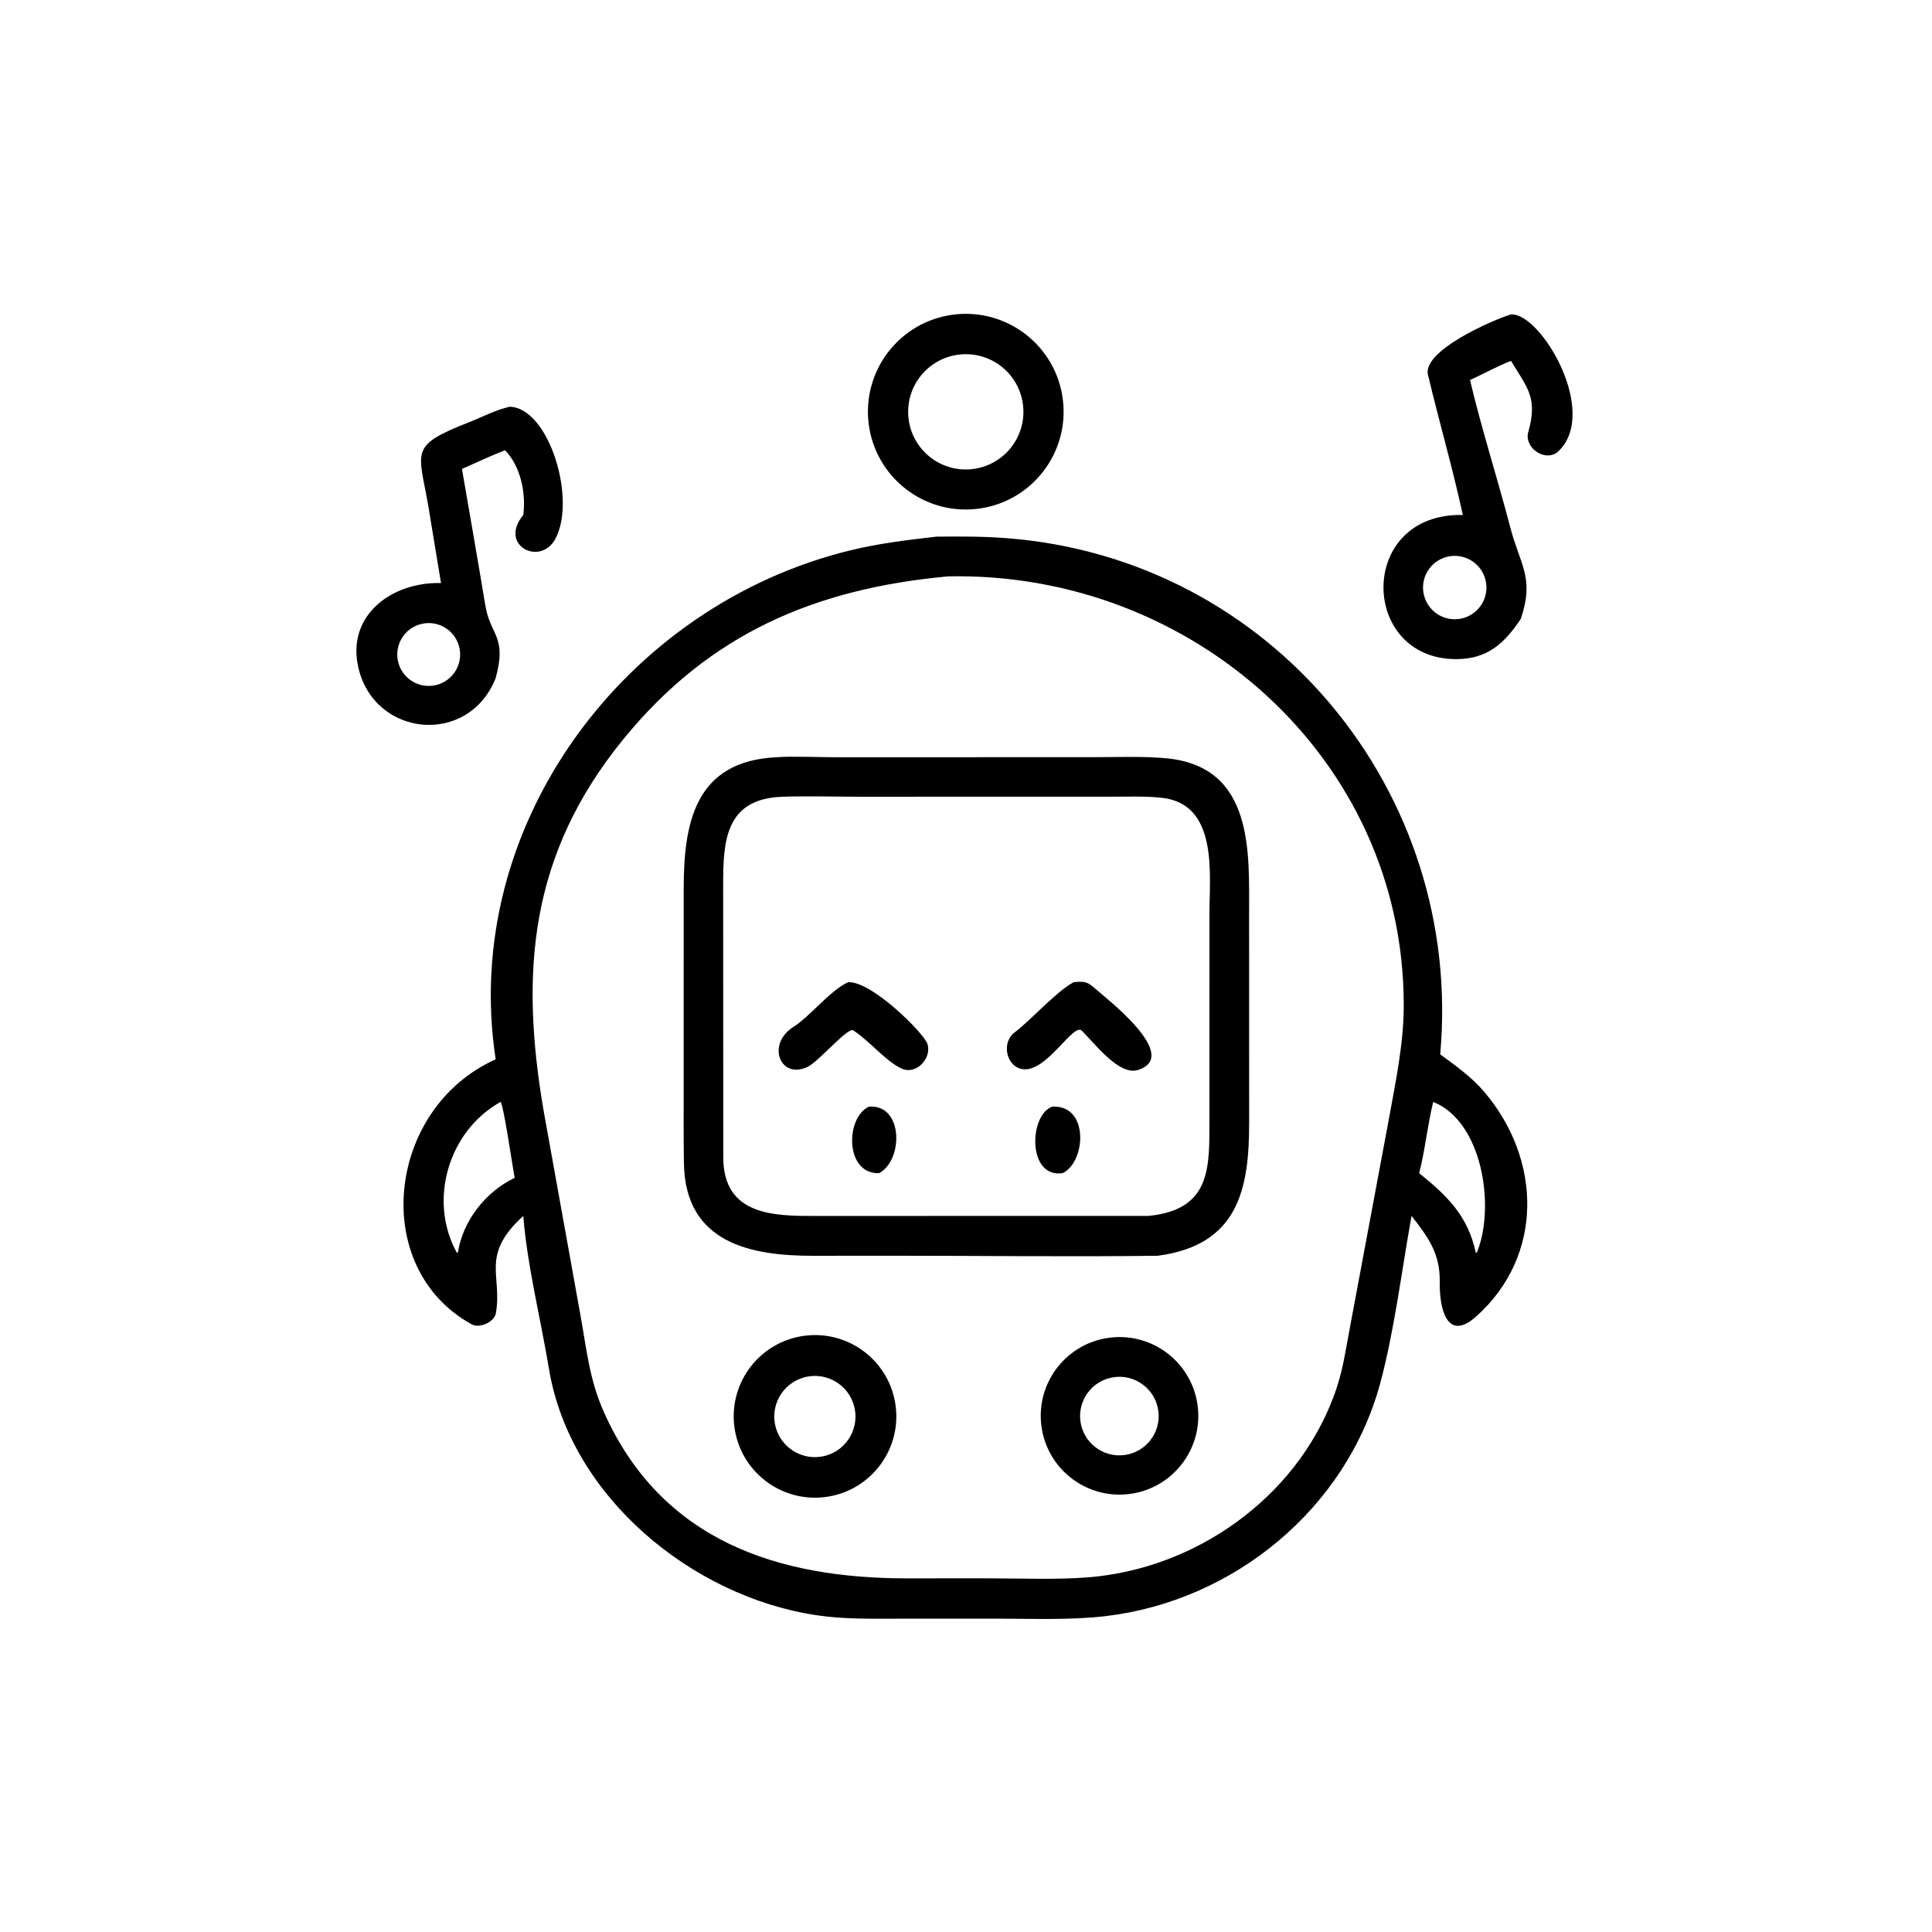 <?xml version="1.0" encoding="utf-8" ?><svg xmlns="http://www.w3.org/2000/svg" xmlns:xlink="http://www.w3.org/1999/xlink" width="1024" height="1024" viewBox="0 0 1024 1024"><path transform="scale(2 2)" d="M258.885 134.858C244.722 136.478 231.907 126.36 230.198 112.207C228.489 98.053 238.527 85.175 252.669 83.378C266.937 81.564 279.955 91.711 281.68 105.99C283.404 120.269 273.175 133.223 258.885 134.858ZM254.502 93.935C246.054 94.735 239.878 102.268 240.749 110.709C241.62 119.151 249.205 125.264 257.638 124.322C265.973 123.391 271.998 115.915 271.137 107.574C270.276 99.232 262.851 93.144 254.502 93.935Z"/><path transform="scale(2 2)" d="M387.662 136.476C385.004 124.15 381.42 111.878 378.491 99.592C376.382 93.052 396.067 84.59 400.431 83.327C408.374 82.815 424.181 109.635 412.709 119.855C409.144 122.5 403.898 118.443 404.995 114.565C407.594 105.372 404.747 102.781 400.431 95.642C397.322 96.793 392.858 99.218 389.573 100.716C392.612 113.644 396.869 126.835 400.224 139.716C402.842 149.763 406.724 153.067 403.03 164.009C398.688 170.497 394.236 174.63 386.009 174.673C360.236 174.805 359.576 135.884 387.662 136.476ZM384.226 147.41C379.63 148.126 376.491 152.441 377.224 157.034C377.958 161.628 382.285 164.751 386.875 164C391.441 163.253 394.544 158.954 393.814 154.385C393.085 149.816 388.798 146.698 384.226 147.41Z"/><path transform="scale(2 2)" d="M116.872 154.514L113.511 134.126C110.953 119.335 108.279 118.18 124.308 111.895C128.023 110.438 130.933 108.783 135.043 107.785C145.468 108.035 152.88 132.31 147.15 142.849C143.178 150.155 132.018 144.564 138.674 136.476C139.427 130.753 137.997 123.531 133.827 119.318C130.301 120.667 125.949 122.726 122.425 124.275C124.494 136.272 126.615 148.34 128.601 160.357C129.967 168.617 134.414 168.483 131.361 179.693C124.176 197.815 99.328 195.384 94.991 177.038C91.704 163.129 103.77 154.173 116.872 154.514ZM111.54 165.382C107.098 166.521 104.413 171.037 105.533 175.484C106.653 179.932 111.157 182.637 115.609 181.536C120.089 180.429 122.815 175.89 121.688 171.415C120.561 166.94 116.01 164.235 111.54 165.382Z"/><path transform="scale(2 2)" d="M131.361 280.733C121.851 218.72 165.824 160.24 225.505 145.811C233.123 143.969 240.395 143.109 248.16 142.218C254.453 142.154 260.471 142.138 266.732 142.617C336.917 147.987 387.924 209.844 381.671 279.416C385.736 282.39 389.938 285.386 393.246 289.245C408.532 307.076 409.282 332.716 391.207 348.873C383.36 355.888 381.435 346.524 381.551 339.822C381.682 332.242 378.557 327.972 374.076 322.231C371.506 336.389 369.497 352.857 365.748 366.665C356.742 399.837 326.963 424.252 293.08 428.282C283.749 429.392 273.408 428.968 263.964 428.954L239.001 428.963C231.534 428.964 223.854 429.181 216.44 428.055C183.46 423.184 151.106 396.627 145.494 362.828C143.334 349.814 139.692 335.266 138.674 322.231C127.236 332.658 133.137 337.95 131.43 347.932C131.126 350.328 127.062 352.09 125.078 351.004C97.792 336.07 102.407 293.71 131.361 280.733ZM251.143 152.75C216.278 156.003 188.231 167.67 165.245 195.834C140.245 226.466 137.802 257.713 144.059 294.322L153.835 348.609C155.528 357.902 156.175 365.625 160.12 374.404C175.427 408.463 206.341 418.289 240.331 418.279L261.875 418.272C270.365 418.281 280.102 418.676 288.447 418.003C316.764 415.72 343.194 397.124 353.336 370.336C355.909 363.62 356.479 358.278 357.822 351.377L368.059 296.603C369.903 286.407 372.016 276.529 372.007 266.244C371.944 200.667 315.503 151.306 251.143 152.75ZM379.816 292.025C378.264 298.328 377.667 304.837 376.092 310.903C383.643 316.975 389.053 322.321 391.112 332.031C391.585 331.786 391.371 331.995 391.544 331.544C396.267 319.292 392.732 297.136 379.816 292.025ZM132.658 292.025C118.878 299.673 113.422 318.032 121.015 331.887L121.327 332.031C122.636 323.512 128.68 315.841 136.399 312.134C135.849 309.379 133.48 292.922 132.658 292.025Z"/><path transform="scale(2 2)" d="M306.811 332.79C283.434 333.086 259.372 332.78 235.939 332.781L215.441 332.798C199.098 332.811 181.63 329.527 181.248 308.364C181.137 302.228 181.184 296.133 181.181 290.015L181.186 235.672C181.197 218.645 183.823 201.638 205.912 200.669C209.063 200.377 217.583 200.672 221.228 200.676L289.743 200.665C295.95 200.661 303.17 200.369 309.254 200.971C332.343 203.256 331.02 225.924 331.023 242.372L331.036 297.236C331.105 315.409 328 329.969 306.811 332.79ZM207.197 211.151C192.314 211.739 191.636 222.749 191.643 234.432L191.677 306.713C191.677 322.183 205.24 322.242 215.935 322.243L304.312 322.231C321.099 320.602 320.501 309.278 320.51 296.51L320.513 242.233C320.51 231.814 322.927 213.168 308.037 211.439C303.687 210.934 298.376 211.138 293.928 211.138L227.897 211.143C221.461 211.141 213.496 210.914 207.197 211.151Z"/><path transform="scale(2 2)" d="M226.288 273.178C225.201 271.485 217.137 281.243 214.006 282.738C206.782 286.188 202.944 276.717 210.361 272.072C214.573 269.434 220.052 262.407 224.779 260.29C231.029 259.964 244.897 273.853 245.784 276.659C247 280.504 242.745 284.987 238.883 283.16C234.62 281.144 230.613 276.019 226.288 273.178Z"/><path transform="scale(2 2)" d="M286.724 273.178C284.523 270.782 277.333 284.384 270.934 283.327C266.666 282.622 265.297 276.301 268.882 273.6C273.279 270.287 279.99 262.672 284.554 260.29C287.026 260.068 287.993 260.024 289.904 261.716C293.11 264.556 313.247 279.912 301.509 283.571C296.572 285.11 290.096 276.513 286.724 273.178Z"/><path transform="scale(2 2)" d="M232.951 310.903C223.836 311.171 224.037 296.095 230.281 293.279C239.419 292.579 239.456 307.482 232.951 310.903Z"/><path transform="scale(2 2)" d="M281.605 310.903C272.172 312.259 272.708 295.452 278.835 293.279C288.693 292.699 287.833 307.915 281.605 310.903Z"/><path transform="scale(2 2)" d="M218.626 396.741C206.808 398.199 196.048 389.795 194.6 377.975C193.153 366.156 201.568 355.403 213.389 353.967C225.194 352.533 235.929 360.933 237.374 372.737C238.82 384.541 230.429 395.284 218.626 396.741ZM214.009 364.811C208.167 365.882 204.297 371.484 205.363 377.327C206.428 383.17 212.026 387.046 217.87 385.986C223.722 384.924 227.604 379.317 226.537 373.466C225.47 367.615 219.859 363.739 214.009 364.811Z"/><path transform="scale(2 2)" d="M299.12 395.947C287.653 397.293 277.271 389.075 275.948 377.605C274.625 366.135 282.863 355.769 294.336 354.469C305.776 353.172 316.107 361.383 317.426 372.821C318.745 384.259 310.555 394.605 299.12 395.947ZM295.269 364.955C289.598 365.712 285.6 370.903 286.317 376.58C287.035 382.256 292.198 386.29 297.879 385.613C303.617 384.929 307.701 379.703 306.976 373.97C306.252 368.237 300.997 364.19 295.269 364.955Z"/></svg>